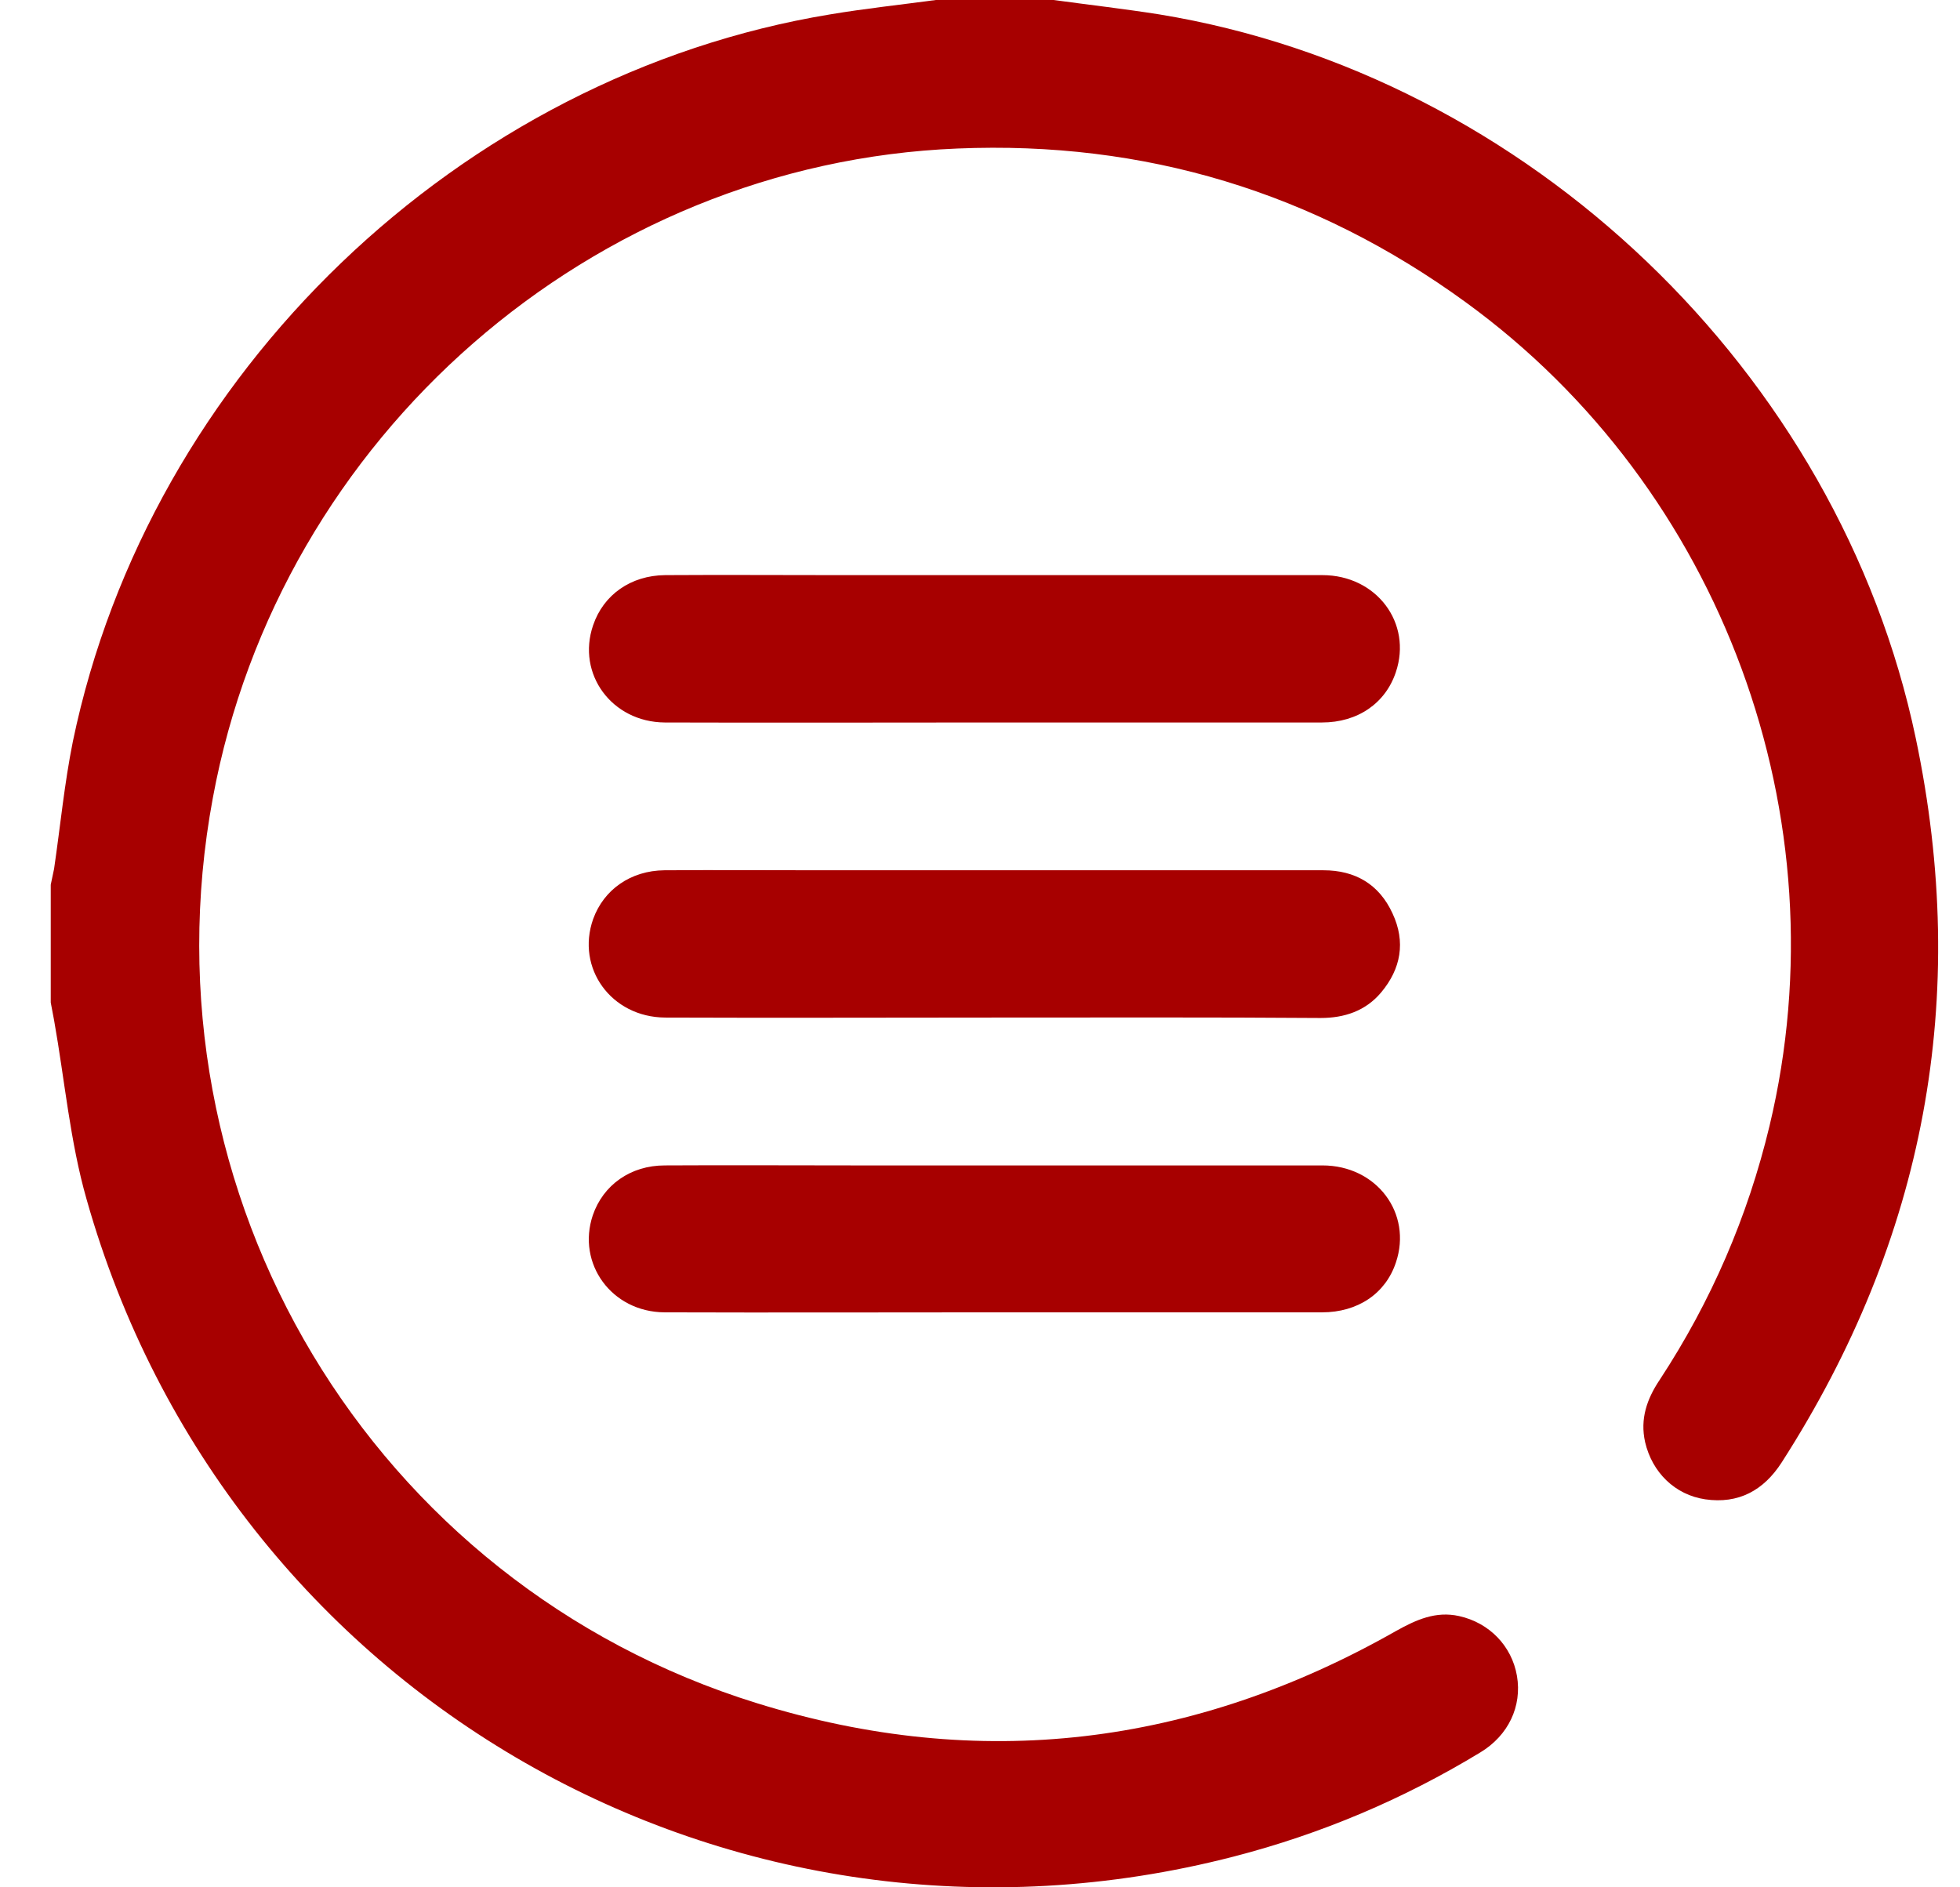<svg width="27" height="26" viewBox="0 0 27 26" fill="none" xmlns="http://www.w3.org/2000/svg">
<g clip-path="url(#clip0_21_4073)">
<path d="M14.514 0C14.997 0.066 15.485 0.122 15.968 0.198C21.044 1.028 25.332 5.129 26.39 10.167C27.143 13.745 26.517 17.073 24.544 20.146C24.295 20.533 23.949 20.721 23.491 20.655C23.074 20.594 22.759 20.284 22.662 19.866C22.591 19.546 22.687 19.271 22.865 19.006C23.572 17.928 24.076 16.762 24.376 15.511C25.393 11.267 23.725 6.732 20.19 4.163C18.105 2.646 15.765 1.939 13.191 2.046C8.161 2.249 3.853 6.01 2.932 10.992C1.915 16.462 5.119 21.82 10.429 23.464C13.496 24.416 16.441 24.055 19.234 22.467C19.509 22.314 19.778 22.192 20.099 22.263C20.516 22.355 20.826 22.675 20.897 23.088C20.968 23.505 20.78 23.907 20.393 24.141C19.33 24.787 18.196 25.266 16.996 25.576C10.104 27.357 3.13 23.373 1.193 16.523C0.964 15.724 0.892 14.88 0.745 14.055C0.73 13.974 0.714 13.892 0.699 13.811C0.699 13.271 0.699 12.727 0.699 12.188C0.714 12.116 0.73 12.04 0.745 11.969C0.831 11.383 0.887 10.793 1.004 10.213C2.057 5.145 6.335 1.038 11.437 0.198C11.92 0.117 12.403 0.066 12.891 0C13.43 0 13.969 0 14.514 0Z" fill="#A70000"/>
<path d="M13.679 14.018C12.174 14.018 10.668 14.024 9.162 14.018C8.42 14.013 7.932 13.337 8.171 12.661C8.318 12.254 8.689 11.994 9.152 11.989C9.88 11.984 10.607 11.989 11.334 11.989C13.633 11.989 15.932 11.989 18.231 11.989C18.669 11.989 18.999 12.182 19.183 12.584C19.366 12.976 19.299 13.347 19.025 13.673C18.811 13.927 18.521 14.024 18.191 14.024C16.69 14.013 15.185 14.018 13.679 14.018Z" fill="#A70000"/>
<path d="M13.674 9.953C12.168 9.953 10.662 9.958 9.157 9.953C8.43 9.948 7.941 9.286 8.17 8.615C8.313 8.193 8.689 7.928 9.162 7.923C9.95 7.918 10.734 7.923 11.522 7.923C13.755 7.923 15.988 7.923 18.216 7.923C18.963 7.923 19.457 8.584 19.228 9.261C19.085 9.688 18.704 9.953 18.211 9.953C16.7 9.953 15.184 9.953 13.674 9.953Z" fill="#A70000"/>
<path d="M13.67 18.079C12.164 18.079 10.659 18.084 9.153 18.079C8.426 18.074 7.943 17.408 8.166 16.742C8.309 16.325 8.685 16.055 9.158 16.055C10.028 16.05 10.898 16.055 11.773 16.055C13.919 16.055 16.066 16.055 18.217 16.055C18.965 16.055 19.458 16.716 19.229 17.393C19.087 17.82 18.705 18.079 18.212 18.079C16.701 18.079 15.186 18.079 13.67 18.079Z" fill="#A70000"/>
</g>
<defs>
<clipPath id="clip0_21_4073">
<rect width="26" height="26" fill="white" transform="translate(0.699)"/>
</clipPath>
</defs>
</svg>
